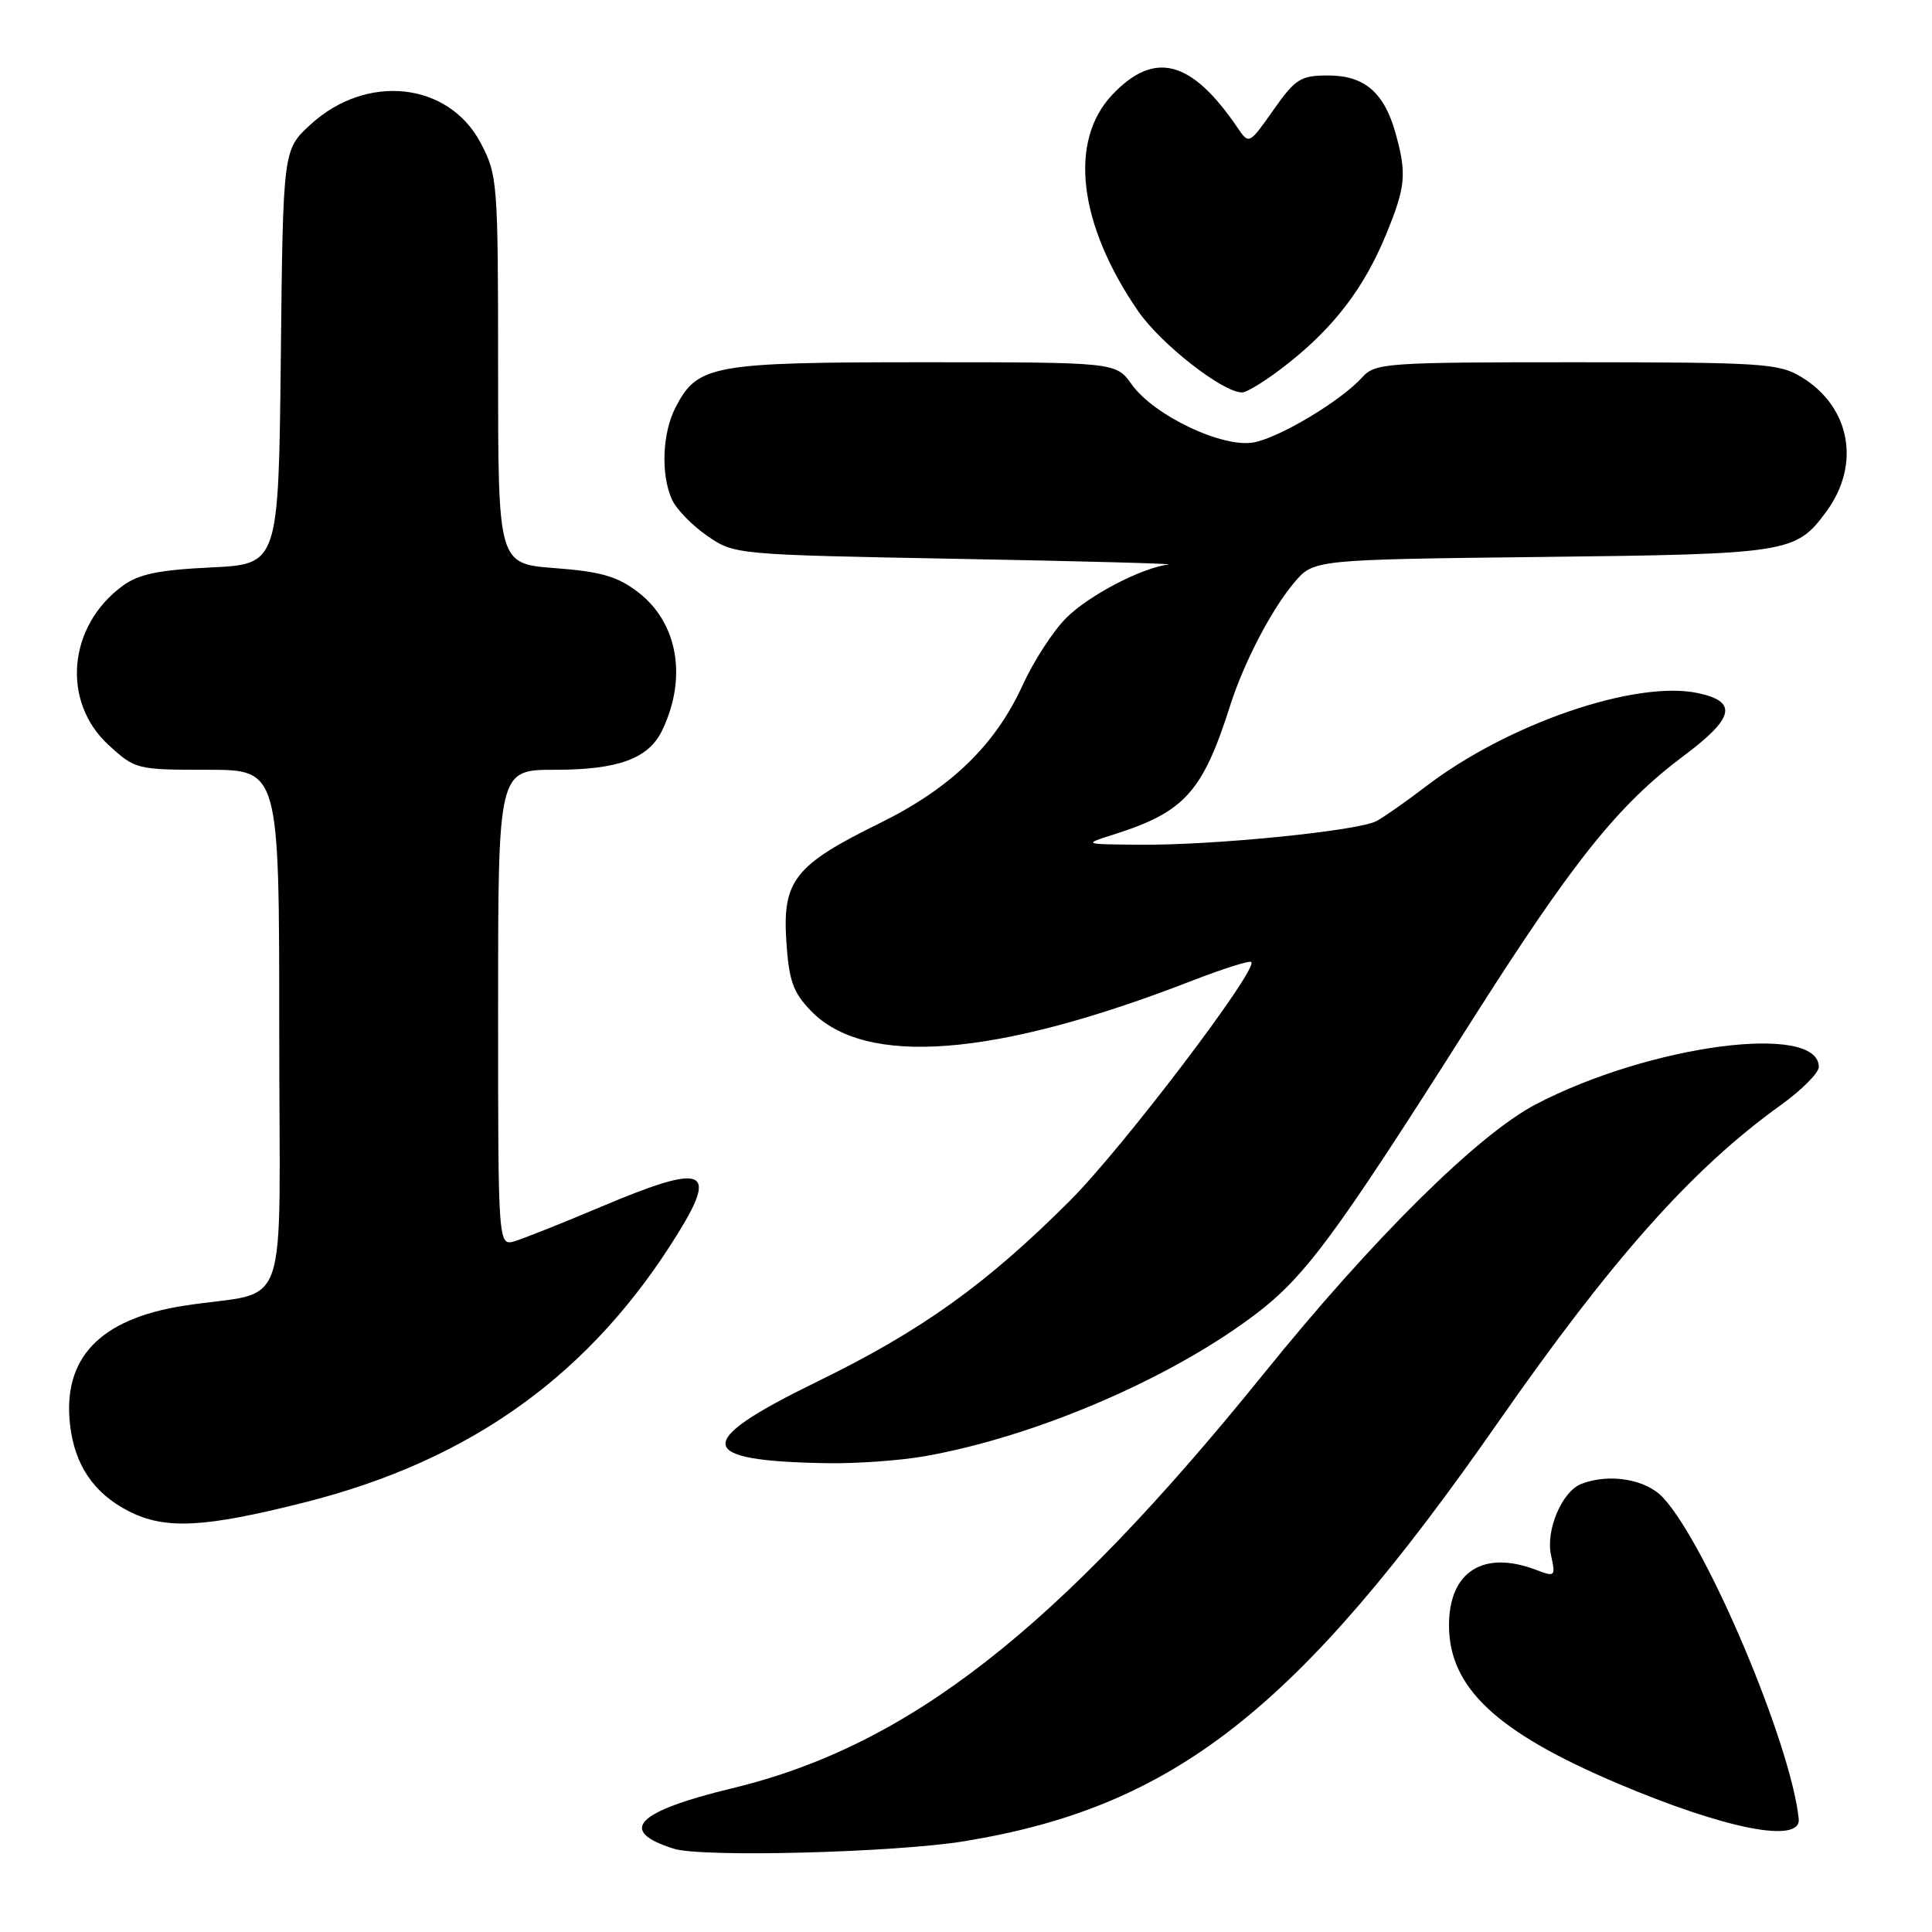 <?xml version="1.0" encoding="UTF-8" standalone="no"?>
<!DOCTYPE svg PUBLIC "-//W3C//DTD SVG 1.1//EN" "http://www.w3.org/Graphics/SVG/1.1/DTD/svg11.dtd" >
<svg xmlns="http://www.w3.org/2000/svg" xmlns:xlink="http://www.w3.org/1999/xlink" version="1.1" viewBox="0 0 256 256">
 <g >
 <path fill="currentColor"
d=" M 127.79 243.97 C 155.57 239.43 171.96 226.57 198.48 188.50 C 213.61 166.79 224.23 154.86 235.91 146.47 C 238.71 144.46 241.00 142.17 241.00 141.38 C 241.00 135.48 218.60 138.44 203.50 146.33 C 195.83 150.34 181.90 164.13 167.47 182.00 C 139.98 216.03 120.35 231.34 97.00 236.96 C 84.25 240.04 81.77 242.61 89.30 244.97 C 93.06 246.14 118.56 245.48 127.79 243.97 Z  M 238.34 241.00 C 237.30 231.05 226.18 204.72 220.37 198.45 C 218.10 196.00 213.28 195.19 209.54 196.62 C 206.98 197.61 204.79 202.75 205.52 206.08 C 206.14 208.91 206.07 208.98 203.52 208.01 C 196.55 205.36 192.00 208.25 192.00 215.35 C 192.00 223.60 198.25 229.48 214.26 236.28 C 228.62 242.38 238.69 244.36 238.34 241.00 Z  M 40.34 199.08 C 62.53 193.48 78.39 182.03 89.93 163.27 C 95.14 154.79 93.25 154.16 79.70 159.88 C 74.64 162.02 69.49 164.07 68.25 164.45 C 66.00 165.13 66.00 165.13 66.00 133.57 C 66.00 102.00 66.00 102.00 73.55 102.00 C 81.88 102.00 85.91 100.53 87.71 96.84 C 91.11 89.85 89.83 82.50 84.53 78.45 C 81.80 76.37 79.62 75.74 73.56 75.28 C 66.00 74.71 66.00 74.71 66.00 49.01 C 66.00 24.05 65.93 23.19 63.68 18.92 C 59.41 10.86 48.58 9.69 41.15 16.50 C 37.50 19.84 37.50 19.84 37.21 47.30 C 36.91 74.76 36.91 74.76 27.95 75.19 C 21.02 75.52 18.37 76.07 16.25 77.63 C 8.99 82.95 8.11 92.96 14.39 98.72 C 17.91 101.95 18.12 102.00 27.49 102.00 C 37.00 102.00 37.00 102.00 37.00 136.42 C 37.00 175.70 38.72 170.75 24.28 173.03 C 13.22 174.78 8.28 179.96 9.28 188.78 C 9.88 194.12 12.44 197.89 17.07 200.25 C 21.88 202.70 27.04 202.44 40.34 199.08 Z  M 122.57 192.95 C 136.91 190.41 154.36 183.01 165.69 174.65 C 172.76 169.44 176.49 164.44 194.63 135.85 C 208.39 114.15 214.36 106.68 223.18 100.09 C 229.81 95.13 230.29 92.96 224.99 91.84 C 216.73 90.08 199.73 95.92 188.88 104.25 C 186.33 106.20 183.41 108.25 182.38 108.80 C 179.94 110.10 160.79 112.02 151.08 111.93 C 143.50 111.87 143.50 111.87 147.50 110.60 C 156.96 107.61 159.34 104.98 163.00 93.50 C 164.81 87.81 168.46 80.79 171.47 77.22 C 174.05 74.15 174.05 74.15 204.27 73.80 C 236.98 73.42 237.95 73.27 241.97 67.83 C 246.60 61.56 245.21 53.93 238.70 49.96 C 235.74 48.15 233.52 48.01 208.90 48.00 C 183.63 48.00 182.22 48.10 180.51 49.99 C 177.71 53.09 169.69 57.91 166.19 58.61 C 162.10 59.43 152.91 55.08 149.96 50.94 C 147.86 48.00 147.86 48.00 122.38 48.00 C 94.36 48.00 92.42 48.35 89.52 53.97 C 87.75 57.38 87.54 62.91 89.05 66.22 C 89.64 67.49 91.74 69.65 93.73 71.02 C 97.33 73.49 97.49 73.50 126.92 74.05 C 143.19 74.35 155.75 74.69 154.83 74.80 C 151.28 75.23 144.25 78.90 141.27 81.89 C 139.55 83.61 136.96 87.60 135.52 90.76 C 131.86 98.77 125.98 104.45 116.50 109.11 C 105.32 114.61 103.68 116.68 104.19 124.66 C 104.53 129.91 105.06 131.46 107.42 133.91 C 114.62 141.43 131.83 140.09 157.85 129.99 C 162.00 128.38 165.58 127.24 165.80 127.47 C 166.75 128.42 148.85 152.00 141.83 159.04 C 130.71 170.17 122.12 176.33 108.19 183.12 C 91.74 191.15 92.05 193.59 109.57 193.88 C 113.45 193.95 119.30 193.53 122.57 192.95 Z  M 170.66 48.17 C 176.82 43.30 180.76 38.12 183.66 31.08 C 186.26 24.75 186.42 23.06 184.93 17.69 C 183.42 12.25 180.80 10.00 175.98 10.00 C 172.34 10.00 171.65 10.43 168.73 14.58 C 165.52 19.14 165.50 19.15 164.00 16.95 C 157.87 7.93 152.96 6.64 147.37 12.57 C 141.57 18.71 142.90 29.72 150.81 41.23 C 153.82 45.59 162.01 52.00 164.58 52.00 C 165.26 52.00 168.00 50.28 170.66 48.17 Z "/>
</g>
</svg>